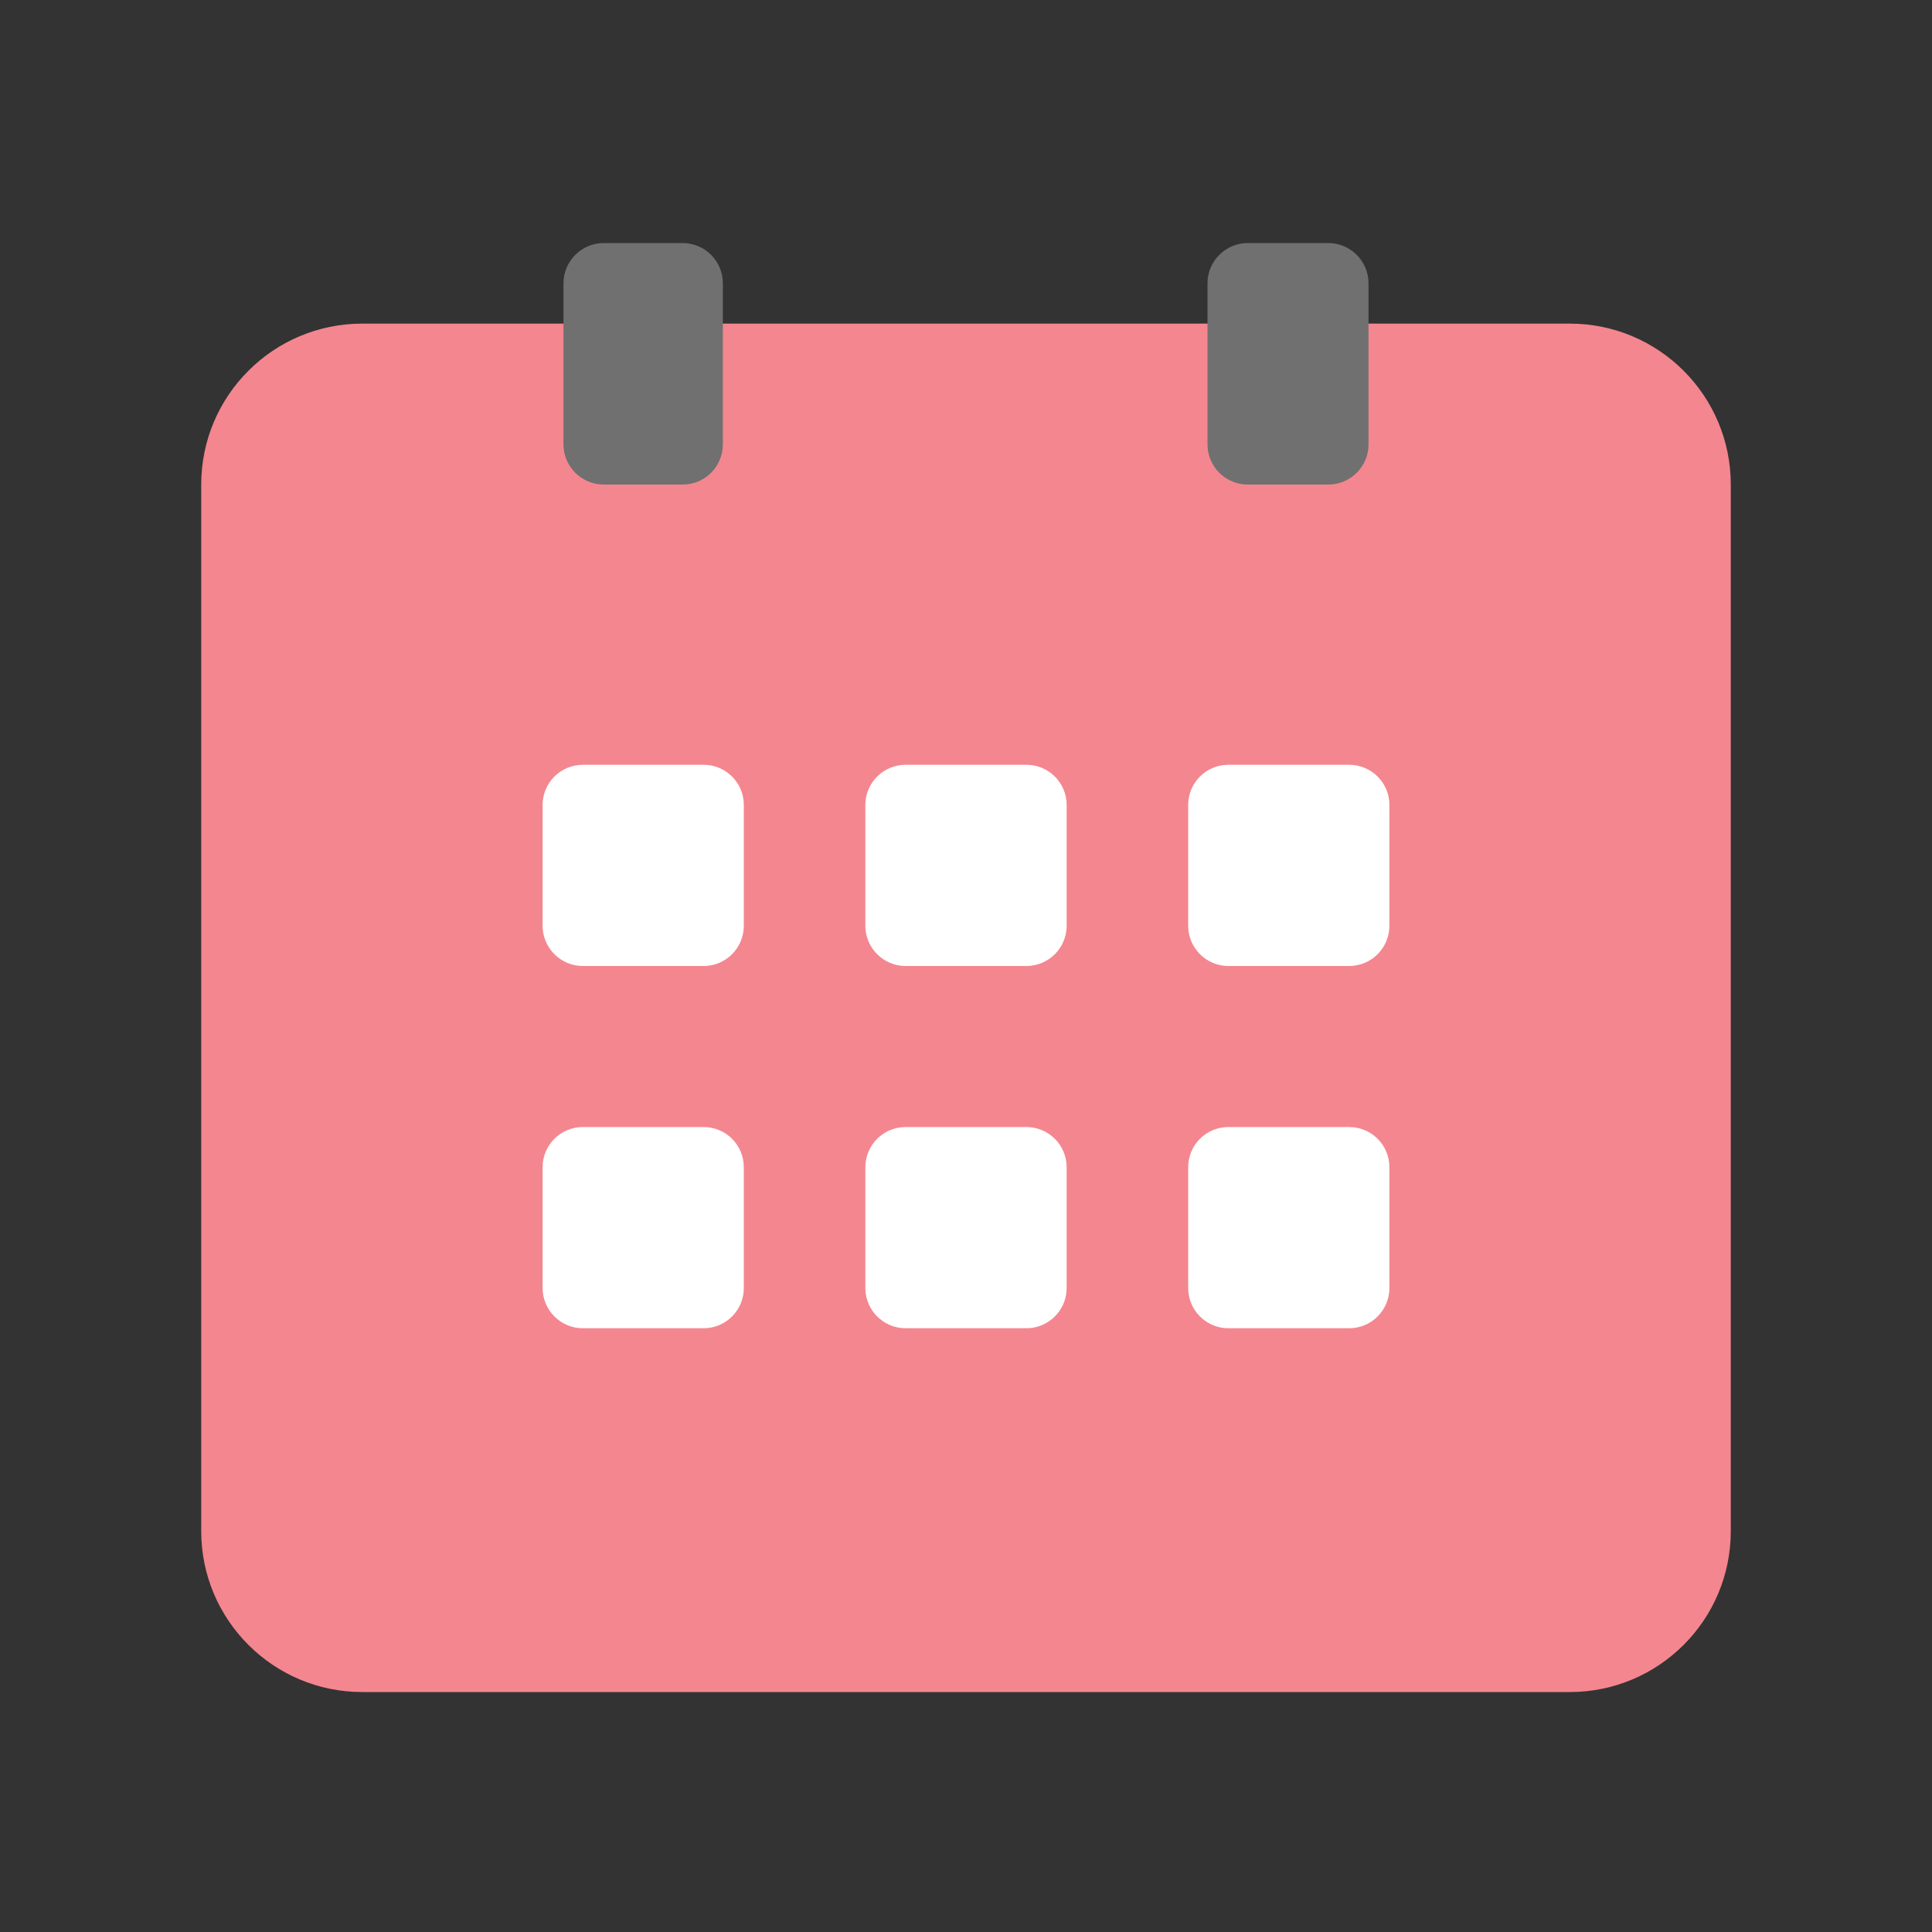 <svg width="20" height="20" viewBox="0 0 20 20" fill="none" xmlns="http://www.w3.org/2000/svg">
<rect x="0" y="0" width="20" height="20" fill="#333333" stroke="none"/>
<path d="M16.25 3.35H3.75C2.83 3.35 2.083 4.096 2.083 5.016V15.85C2.083 16.77 2.83 17.516 3.75 17.516H16.25C17.171 17.516 17.917 16.77 17.917 15.85V5.016C17.917 4.096 17.171 3.35 16.25 3.35Z" fill="#F4868F"/>
<path d="M7.067 2.516H6.25C6.02 2.516 5.833 2.703 5.833 2.933V4.6C5.833 4.83 6.02 5.016 6.25 5.016H7.067C7.297 5.016 7.483 4.83 7.483 4.6V2.933C7.483 2.703 7.297 2.516 7.067 2.516Z" fill="#707070"/>
<path d="M7.284 7.917H6.034C5.803 7.917 5.617 8.103 5.617 8.333V9.583C5.617 9.813 5.803 10 6.034 10H7.284C7.514 10 7.7 9.813 7.7 9.583V8.333C7.7 8.103 7.514 7.917 7.284 7.917Z" fill="white"/>
<path d="M10.625 7.917H9.375C9.145 7.917 8.958 8.103 8.958 8.333V9.583C8.958 9.813 9.145 10 9.375 10H10.625C10.855 10 11.042 9.813 11.042 9.583V8.333C11.042 8.103 10.855 7.917 10.625 7.917Z" fill="white"/>
<path d="M13.966 7.917H12.716C12.486 7.917 12.3 8.103 12.3 8.333V9.583C12.3 9.813 12.486 10 12.716 10H13.966C14.197 10 14.383 9.813 14.383 9.583V8.333C14.383 8.103 14.197 7.917 13.966 7.917Z" fill="white"/>
<path d="M13.75 2.516H12.917C12.687 2.516 12.5 2.703 12.5 2.933V4.6C12.5 4.83 12.687 5.016 12.917 5.016H13.75C13.98 5.016 14.167 4.83 14.167 4.6V2.933C14.167 2.703 13.98 2.516 13.75 2.516Z" fill="#707070"/>
<path d="M7.284 11.667H6.034C5.803 11.667 5.617 11.853 5.617 12.083V13.333C5.617 13.563 5.803 13.75 6.034 13.75H7.284C7.514 13.75 7.7 13.563 7.7 13.333V12.083C7.7 11.853 7.514 11.667 7.284 11.667Z" fill="white"/>
<path d="M10.625 11.667H9.375C9.145 11.667 8.958 11.853 8.958 12.083V13.333C8.958 13.563 9.145 13.75 9.375 13.75H10.625C10.855 13.75 11.042 13.563 11.042 13.333V12.083C11.042 11.853 10.855 11.667 10.625 11.667Z" fill="white"/>
<path d="M13.966 11.667H12.716C12.486 11.667 12.3 11.853 12.3 12.083V13.333C12.3 13.563 12.486 13.75 12.716 13.75H13.966C14.197 13.75 14.383 13.563 14.383 13.333V12.083C14.383 11.853 14.197 11.667 13.966 11.667Z" fill="white"/>
</svg>
